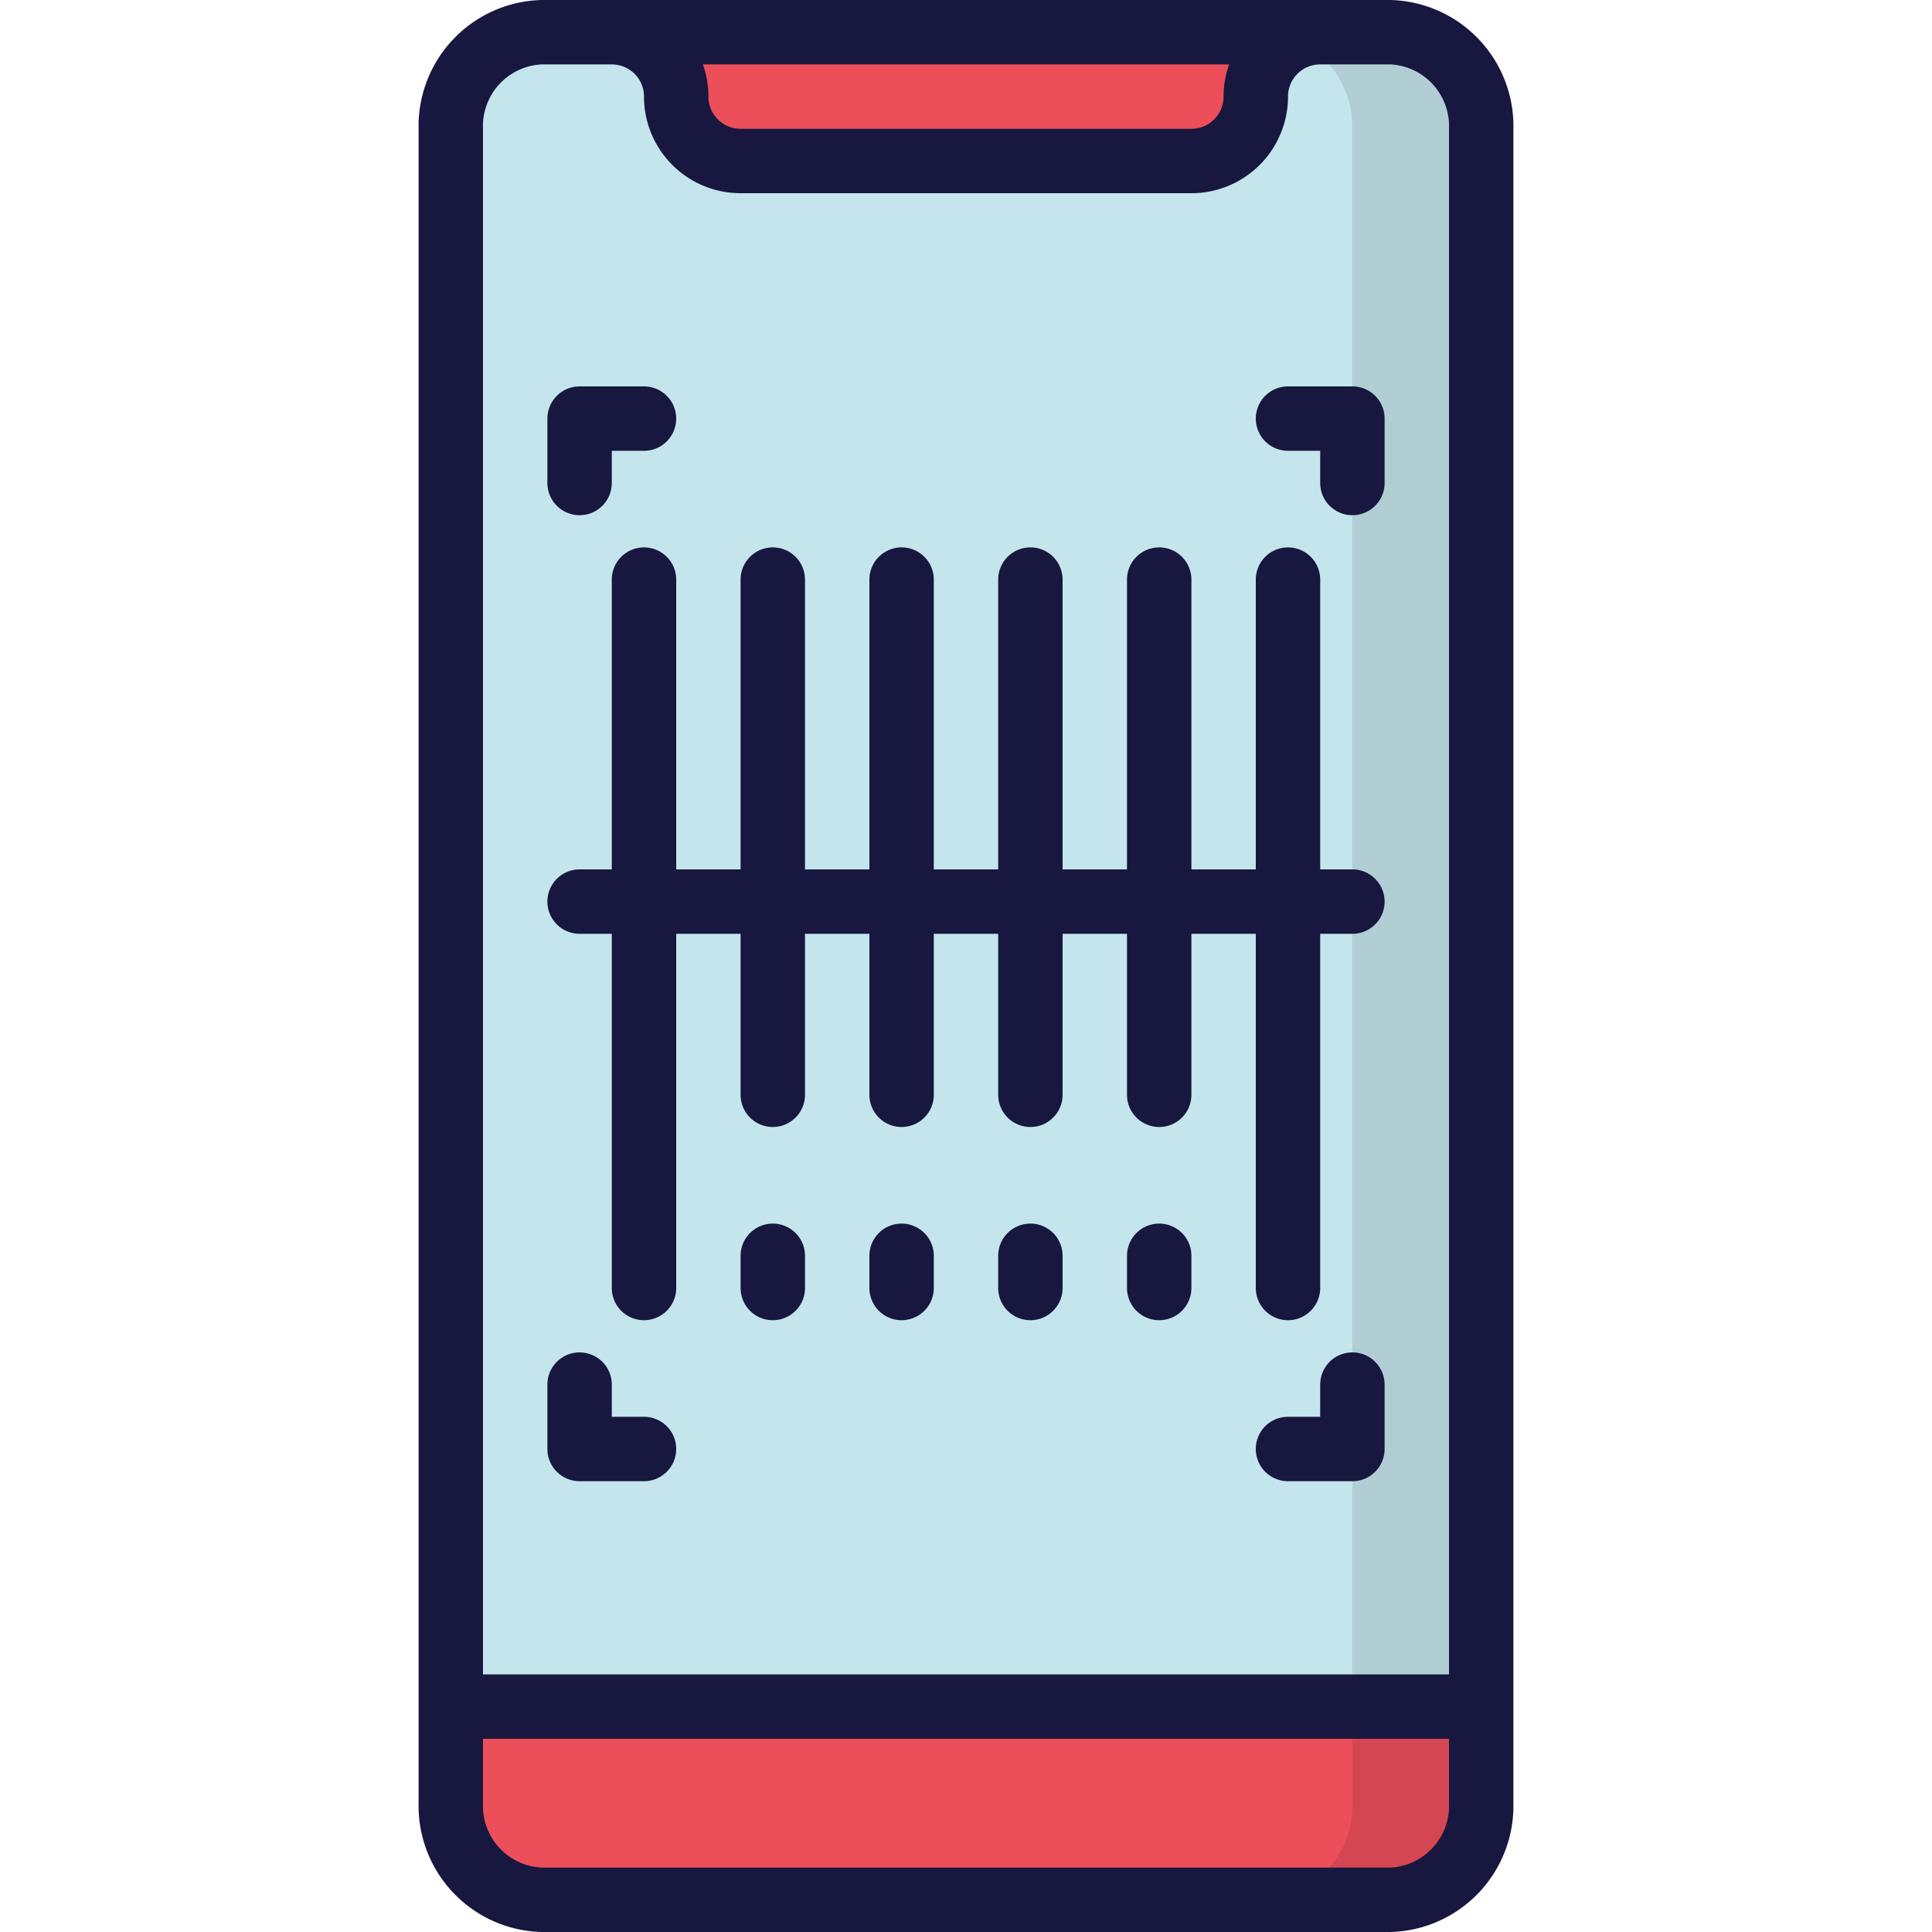 <svg xmlns="http://www.w3.org/2000/svg" viewBox="0 0 60 60"><path fill="#ec4e5a" d="M46,53v3a2.911,2.911,0,0,1-2.82,3H16.82A2.911,2.911,0,0,1,14,56V53l1-1H45l1,1"/><path fill="#c4e5ec" d="M14,4V53H46V4a2.911,2.911,0,0,0-2.82-3H16.82A2.911,2.911,0,0,0,14,4"/><path fill="#ec4e5a" d="M19,1a2.006,2.006,0,0,1,2,2,2.006,2.006,0,0,0,2,2H37a2.006,2.006,0,0,0,2-2,2.006,2.006,0,0,1,2-2H19"/><path fill="#d44651" d="M46,53H42v3a2.911,2.911,0,0,1-2.82,3h4A2.911,2.911,0,0,0,46,56V53"/><path fill="#b0ced4" d="M43.18,1H41a1.985,1.985,0,0,0-.839.186A2.994,2.994,0,0,1,42,4V53h4V4a2.911,2.911,0,0,0-2.82-3"/><path fill="#d44651" d="M41,1H39.18a2.674,2.674,0,0,1,.981.186A1.985,1.985,0,0,1,41,1h0"/><path fill="#17173f" d="M43.18,60A3.918,3.918,0,0,0,47,56V4a3.918,3.918,0,0,0-3.82-4H16.82A3.918,3.918,0,0,0,13,4V56a3.918,3.918,0,0,0,3.82,4ZM38.171,2A3.009,3.009,0,0,0,38,3a1,1,0,0,1-1,1H23a1,1,0,0,1-1-1,3.009,3.009,0,0,0-.171-1ZM15,4a1.918,1.918,0,0,1,1.82-2H19a1,1,0,0,1,1,1,3,3,0,0,0,3,3H37a3,3,0,0,0,3-3,1,1,0,0,1,1-1h2.18A1.918,1.918,0,0,1,45,4V52H15Zm0,52V54H45v2a1.918,1.918,0,0,1-1.82,2H16.82A1.918,1.918,0,0,1,15,56Z"/><path fill="#17173f" d="M24 38a1 1 0 0 0-1 1v1a1 1 0 0 0 2 0V39A1 1 0 0 0 24 38zM28 38a1 1 0 0 0-1 1v1a1 1 0 0 0 2 0V39A1 1 0 0 0 28 38zM32 38a1 1 0 0 0-1 1v1a1 1 0 0 0 2 0V39A1 1 0 0 0 32 38zM36 38a1 1 0 0 0-1 1v1a1 1 0 0 0 2 0V39A1 1 0 0 0 36 38zM20 44H19V43a1 1 0 0 0-2 0v2a1 1 0 0 0 1 1h2a1 1 0 0 0 0-2zM42 42a1 1 0 0 0-1 1v1H40a1 1 0 0 0 0 2h2a1 1 0 0 0 1-1V43A1 1 0 0 0 42 42zM42 12H40a1 1 0 0 0 0 2h1v1a1 1 0 0 0 2 0V13A1 1 0 0 0 42 12zM18 16a1 1 0 0 0 1-1V14h1a1 1 0 0 0 0-2H18a1 1 0 0 0-1 1v2A1 1 0 0 0 18 16z"/><path fill="#17173f" d="M42,27H41V18a1,1,0,0,0-2,0v9H37V18a1,1,0,0,0-2,0v9H33V18a1,1,0,0,0-2,0v9H29V18a1,1,0,0,0-2,0v9H25V18a1,1,0,0,0-2,0v9H21V18a1,1,0,0,0-2,0v9H18a1,1,0,0,0,0,2h1V40a1,1,0,0,0,2,0V29h2v5a1,1,0,0,0,2,0V29h2v5a1,1,0,0,0,2,0V29h2v5a1,1,0,0,0,2,0V29h2v5a1,1,0,0,0,2,0V29h2V40a1,1,0,0,0,2,0V29h1a1,1,0,0,0,0-2Z"/></svg>
